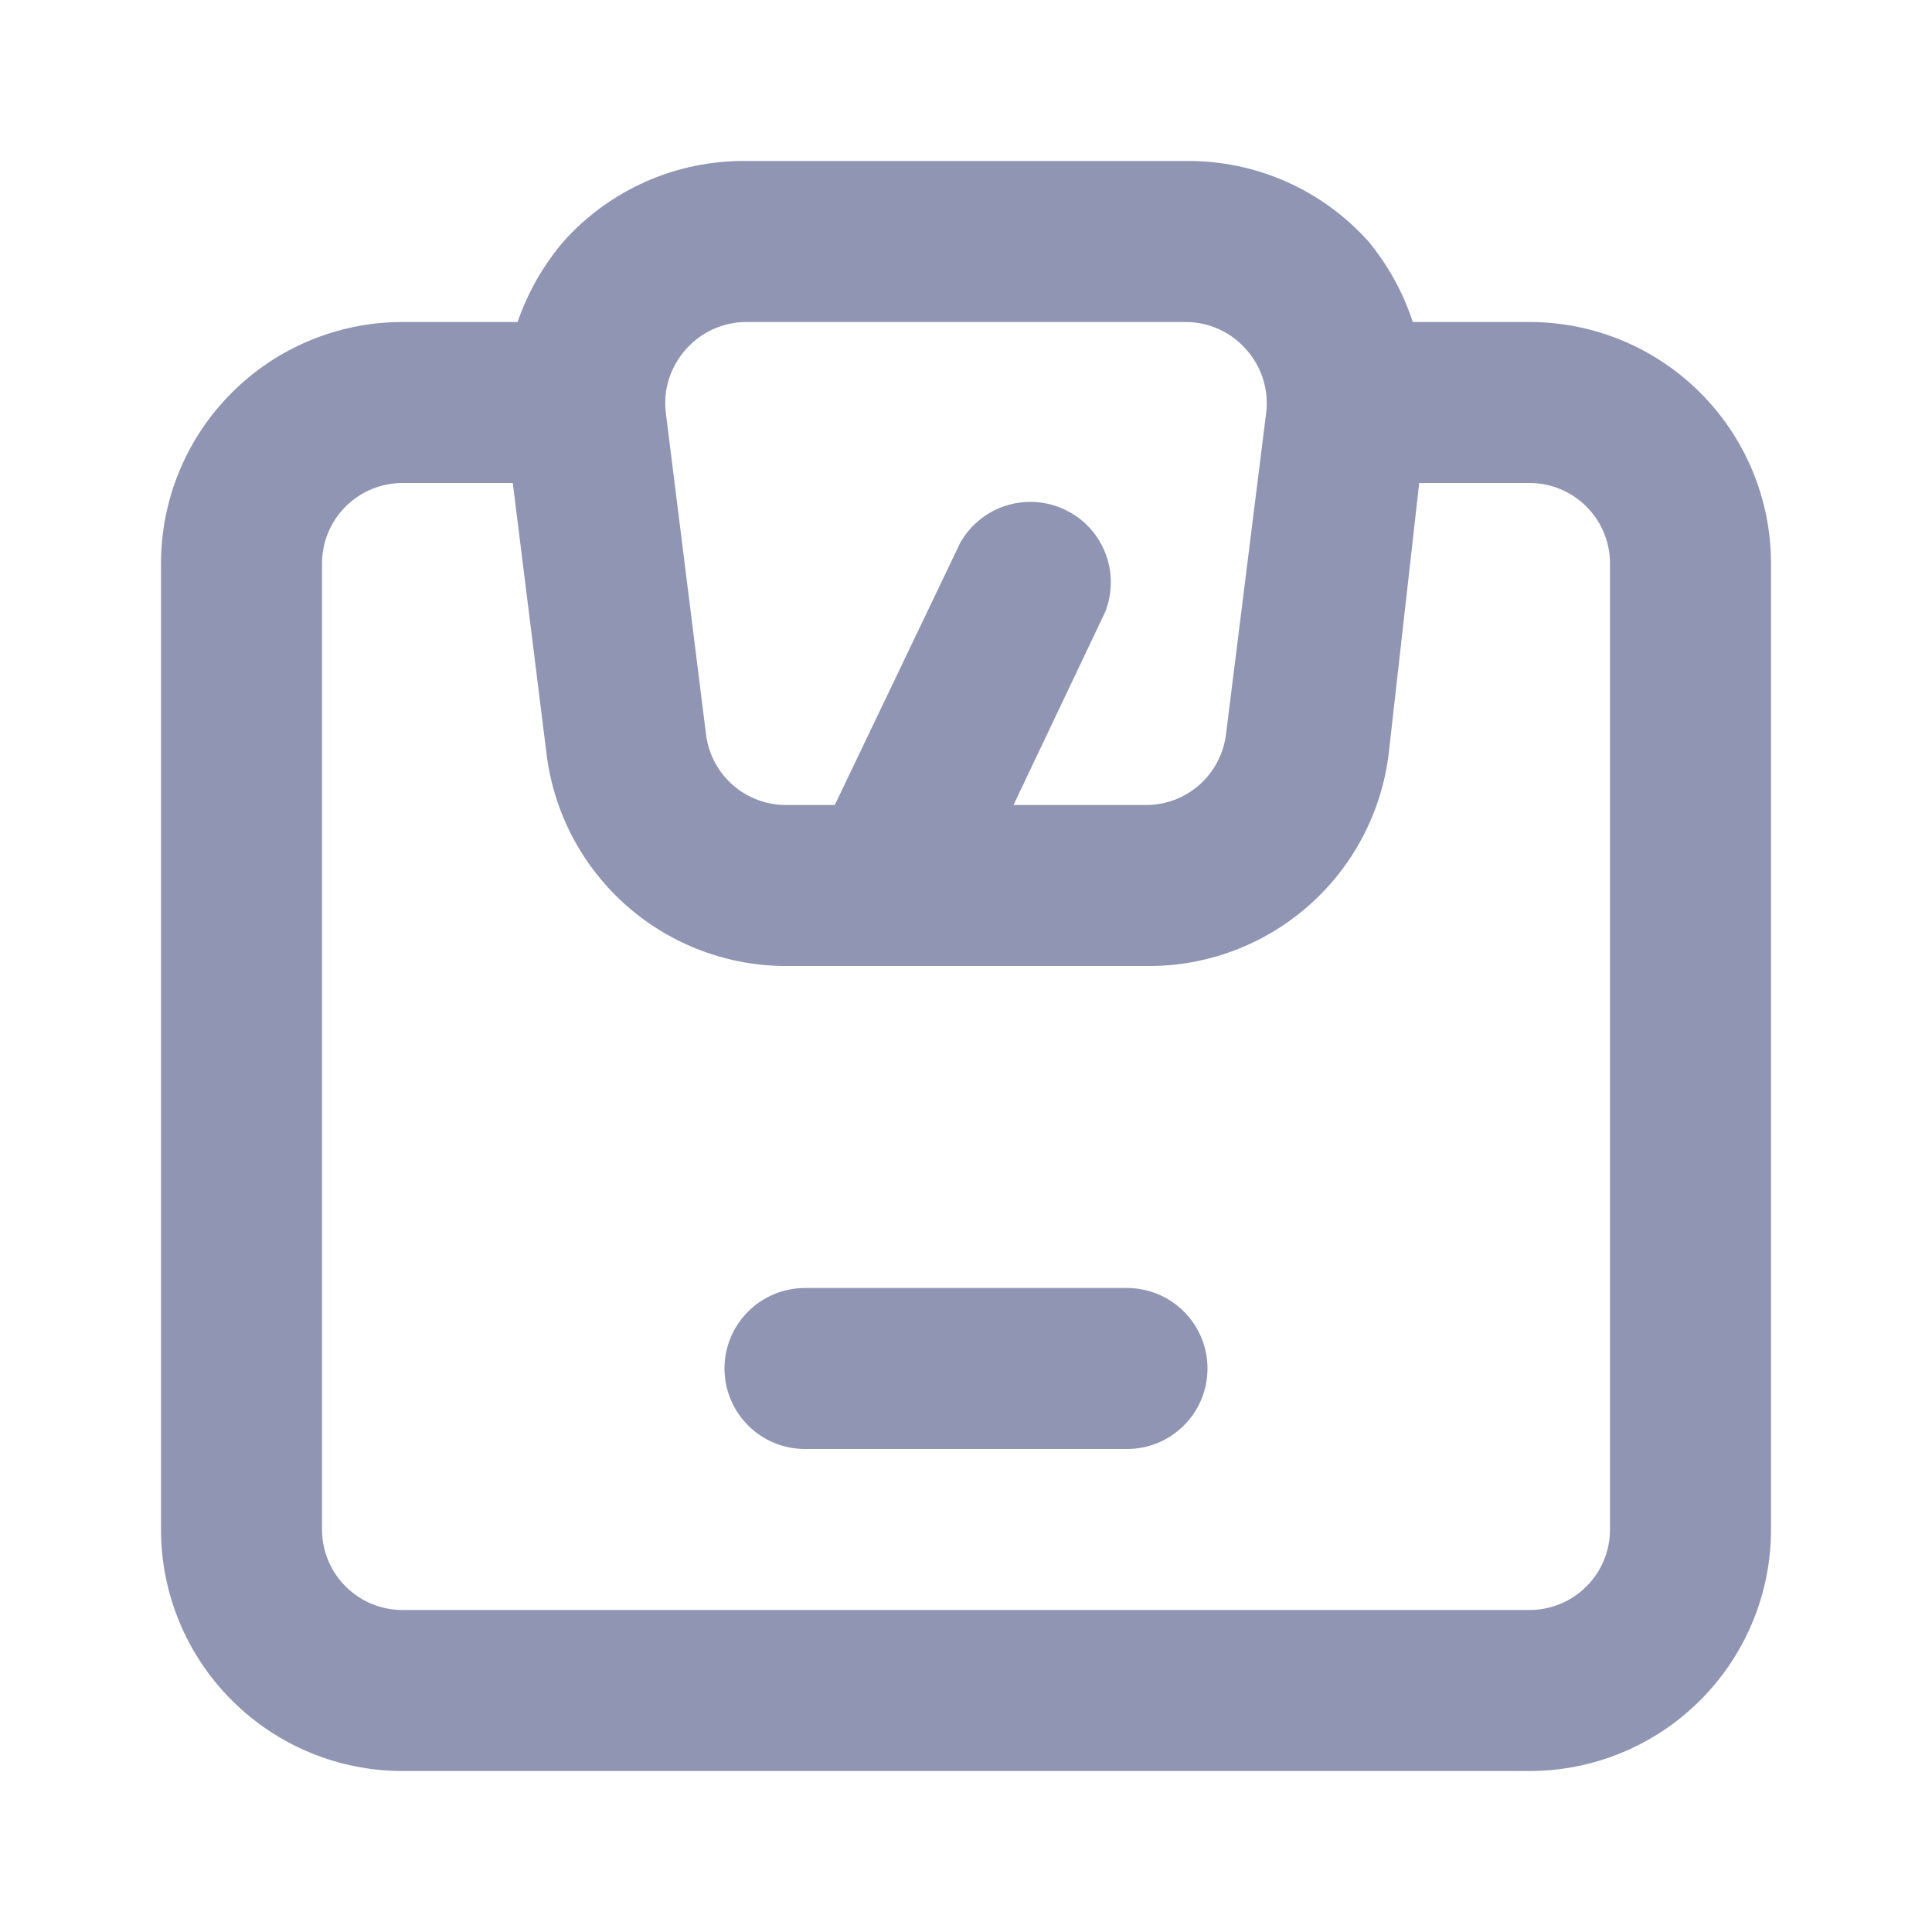 <svg width="24" height="24" viewBox="0 0 24 24" fill="none" xmlns="http://www.w3.org/2000/svg">
<path d="M19 4H17.55C17.431 3.635 17.244 3.296 17 3C16.717 2.684 16.37 2.431 15.982 2.258C15.595 2.086 15.174 1.998 14.75 2H9.27C8.842 1.995 8.418 2.082 8.027 2.254C7.635 2.427 7.285 2.681 7 3C6.749 3.295 6.555 3.634 6.43 4H5C4.204 4 3.441 4.316 2.879 4.879C2.316 5.441 2 6.204 2 7V19C2 19.796 2.316 20.559 2.879 21.121C3.441 21.684 4.204 22 5 22H19C19.796 22 20.559 21.684 21.121 21.121C21.684 20.559 22 19.796 22 19V7C22 6.204 21.684 5.441 21.121 4.879C20.559 4.316 19.796 4 19 4V4ZM8.52 4.34C8.614 4.233 8.729 4.148 8.858 4.089C8.988 4.031 9.128 4 9.27 4H14.73C14.872 4 15.012 4.031 15.142 4.089C15.271 4.148 15.386 4.233 15.48 4.34C15.574 4.445 15.645 4.569 15.688 4.703C15.732 4.838 15.746 4.98 15.73 5.12L15.23 9.12C15.2 9.364 15.082 9.588 14.898 9.751C14.713 9.913 14.476 10.002 14.23 10H12.59L13.73 7.6C13.822 7.365 13.822 7.103 13.73 6.868C13.637 6.632 13.459 6.441 13.23 6.332C13.002 6.223 12.741 6.205 12.5 6.28C12.259 6.356 12.055 6.52 11.93 6.74L10.37 10H9.77C9.524 10.002 9.287 9.913 9.102 9.751C8.918 9.588 8.799 9.364 8.77 9.12L8.27 5.12C8.254 4.98 8.268 4.838 8.311 4.703C8.355 4.569 8.426 4.445 8.52 4.34ZM20 19C20 19.265 19.895 19.52 19.707 19.707C19.52 19.895 19.265 20 19 20H5C4.735 20 4.48 19.895 4.293 19.707C4.105 19.52 4 19.265 4 19V7C4 6.735 4.105 6.48 4.293 6.293C4.48 6.105 4.735 6 5 6H6.37L6.79 9.37C6.881 10.1 7.236 10.771 7.789 11.256C8.343 11.741 9.054 12.006 9.79 12H14.25C14.986 12.006 15.697 11.741 16.25 11.256C16.804 10.771 17.159 10.1 17.25 9.37L17.63 6H19C19.265 6 19.52 6.105 19.707 6.293C19.895 6.48 20 6.735 20 7V19ZM14 16H10C9.735 16 9.48 16.105 9.293 16.293C9.105 16.48 9 16.735 9 17C9 17.265 9.105 17.52 9.293 17.707C9.48 17.895 9.735 18 10 18H14C14.265 18 14.52 17.895 14.707 17.707C14.895 17.52 15 17.265 15 17C15 16.735 14.895 16.48 14.707 16.293C14.52 16.105 14.265 16 14 16Z" fill="#8F95B2"/>
</svg>
